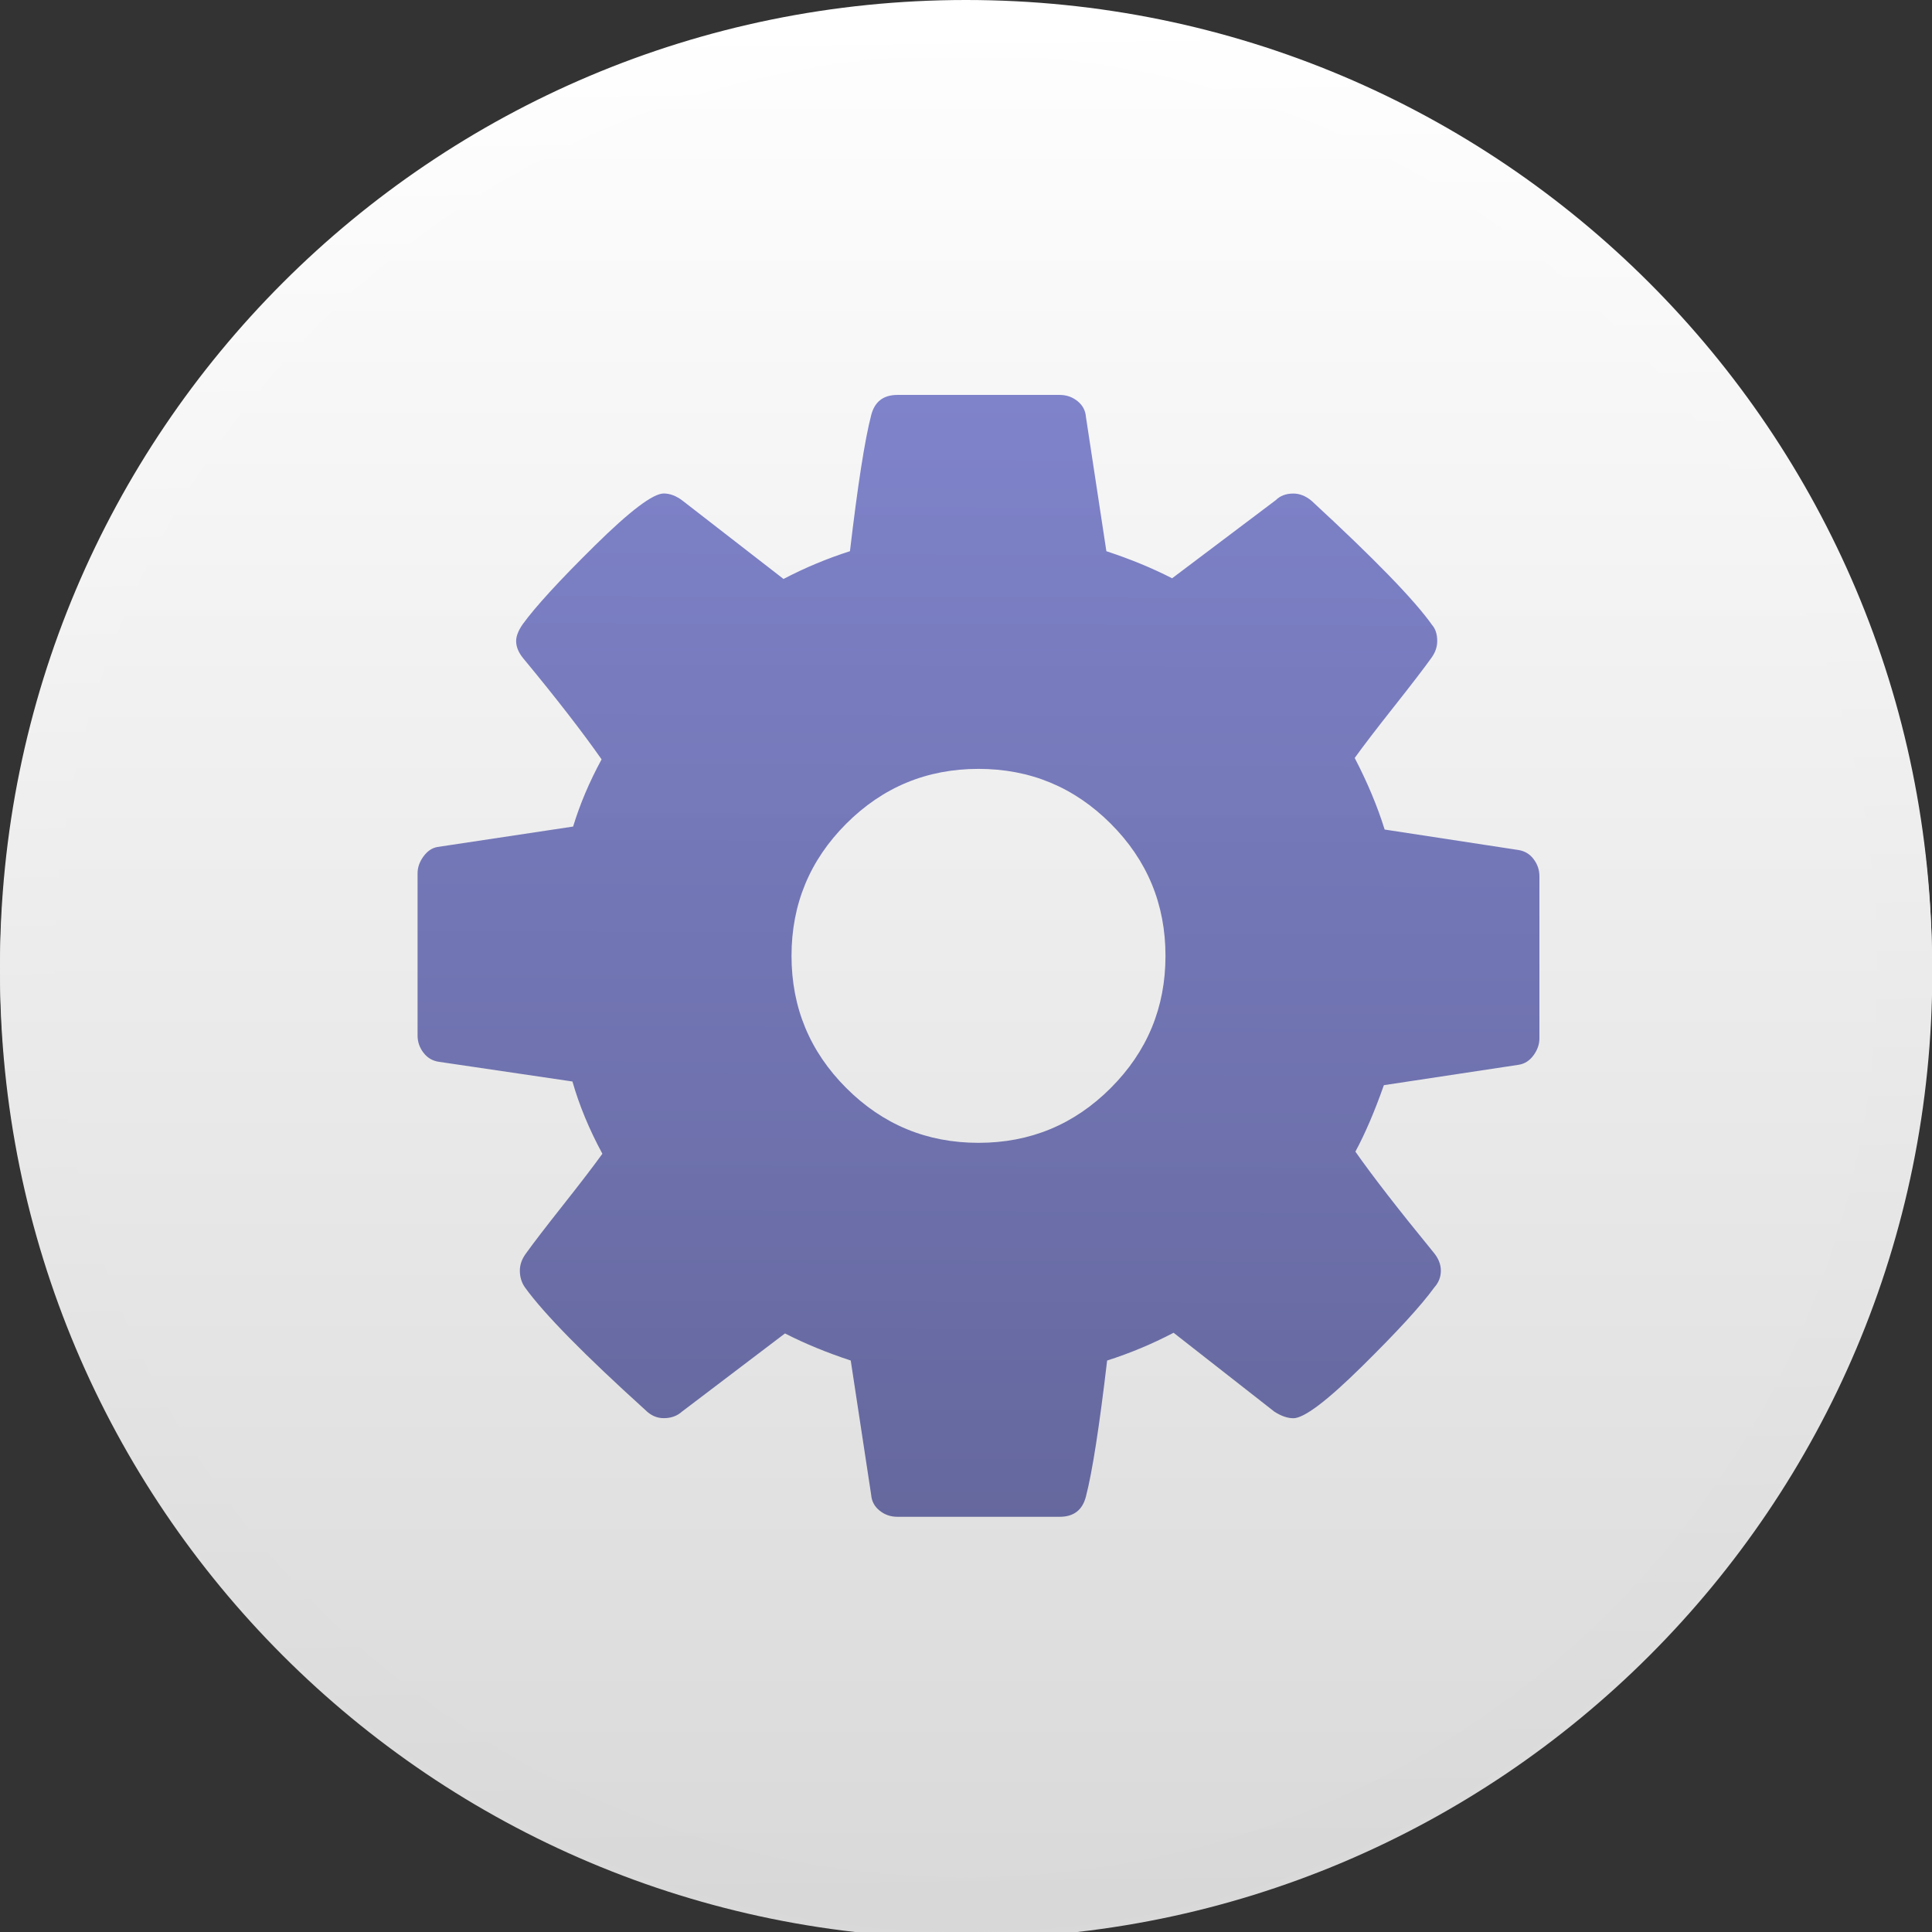 <svg xmlns="http://www.w3.org/2000/svg" xmlns:xlink="http://www.w3.org/1999/xlink" viewBox="0 0 48 48"><rect x="0" y="0" width="48" height="48" fill="#333333" stroke="none"/><defs><clipPath><path fill="#1890d0" transform="matrix(15.333 0 0 11.5 415-125.5)" d="m-24 13c0 1.105-.672 2-1.5 2-.828 0-1.5-.895-1.5-2 0-1.105.672-2 1.5-2 .828 0 1.5.895 1.5 2"/></clipPath><clipPath><path d="m-24 13c0 1.105-.672 2-1.5 2-.828 0-1.5-.895-1.5-2 0-1.105.672-2 1.5-2 .828 0 1.5.895 1.5 2" transform="matrix(15.333 0 0 11.5 415-125.5)" fill="#1890d0"/></clipPath><clipPath><path fill="#1890d0" transform="matrix(15.333 0 0 11.5 415-125.5)" d="m-24 13c0 1.105-.672 2-1.5 2-.828 0-1.5-.895-1.5-2 0-1.105.672-2 1.5-2 .828 0 1.5.895 1.5 2"/></clipPath><clipPath><path transform="matrix(15.333 0 0 11.5 415-125.5)" d="m-24 13c0 1.105-.672 2-1.5 2-.828 0-1.5-.895-1.5-2 0-1.105.672-2 1.5-2 .828 0 1.5.895 1.5 2" fill="#1890d0"/></clipPath><clipPath><path d="m-24 13c0 1.105-.672 2-1.5 2-.828 0-1.5-.895-1.5-2 0-1.105.672-2 1.5-2 .828 0 1.5.895 1.5 2" transform="matrix(15.333 0 0 11.5 415-125.5)" fill="#1890d0"/></clipPath><clipPath><path d="m-24 13c0 1.105-.672 2-1.5 2-.828 0-1.5-.895-1.5-2 0-1.105.672-2 1.5-2 .828 0 1.5.895 1.5 2" transform="matrix(15.333 0 0 11.5 415-125.5)" fill="#1890d0"/></clipPath><linearGradient y1="545.8" x2="0" y2="517.8" gradientUnits="userSpaceOnUse"><stop stop-color="#3889e9"/><stop offset="1" stop-color="#5ea5fb"/></linearGradient><linearGradient y2="-26.429" x2="0" y1="22.369" gradientUnits="userSpaceOnUse" id="0"><stop stop-color="#d8d8d8"/><stop stop-color="#fff" offset="1"/></linearGradient><linearGradient id="3" x1="-697.95" y1="781.41" x2="-696.57" y2="338.9" gradientUnits="userSpaceOnUse"><stop stop-color="#494c86"/><stop offset="1" stop-color="#7277d1"/></linearGradient><linearGradient gradientTransform="matrix(1.4 0 0 1.4 109.94 1027.47)" gradientUnits="userSpaceOnUse" y2="4.445" x2="0" y1="35.14" id="1" xlink:href="#0"/><linearGradient xlink:href="#0" id="2" x1="24.791" y1="47.32" x2="24.2" y2=".483" gradientUnits="userSpaceOnUse"/></defs><path d="m65.69 1034.21c-11.609 0-21 9.393-21 21 0 11.608 9.391 20.999 21 20.999 11.609 0 21-9.39 21-20.999 0-11.608-9.391-21-21-21" fill="url(#1)" transform="matrix(1.143 0 0 1.143-51.08-1181.95)"/><path d="m24 .68c-12.892 0-23.32 10.431-23.32 23.321 0 12.891 10.428 23.318 23.32 23.318 12.892 0 23.32-10.428 23.32-23.318 0-12.891-10.428-23.321-23.32-23.321z" fill="none" stroke="url(#2)" stroke-width="1.36"/><path d="m-560.28 545.81c-1-1.311-2.296-2.092-3.929-2.34l-34.23-5.238c-1.871-5.986-4.429-12.1-7.672-18.333 2.243-3.118 5.61-7.513 10.1-13.19 4.489-5.676 7.669-9.821 9.541-12.441.999-1.373 1.495-2.806 1.495-4.303 0-1.745-.434-3.116-1.309-4.115-4.489-6.363-14.779-16.962-30.868-31.805-1.493-1.247-3.054-1.869-4.673-1.869-1.871 0-3.369.56-4.491 1.681l-26.563 20.02c-5.116-2.62-10.728-4.928-16.838-6.935l-5.238-34.42c-.124-1.621-.843-2.962-2.152-4.02-1.311-1.061-2.836-1.589-4.586-1.589h-41.539c-3.617 0-5.862 1.745-6.735 5.238-1.621 6.234-3.431 17.833-5.426 34.788-5.862 1.874-11.527 4.243-17.02 7.111l-25.817-20.02c-1.621-1.247-3.242-1.869-4.863-1.869-2.744 0-8.636 4.457-17.679 13.376-9.04 8.919-15.183 15.621-18.439 20.11-1.123 1.621-1.683 3.056-1.683 4.303 0 1.497.622 2.994 1.869 4.489 8.356 10.1 15.03 18.707 20.02 25.819-3.118 5.736-5.55 11.474-7.295 17.21l-34.788 5.238c-1.371.25-2.556 1.061-3.555 2.434-.999 1.371-1.497 2.806-1.497 4.301v41.539c0 1.623.498 3.086 1.497 4.395.999 1.311 2.296 2.094 3.929 2.342l34.24 5.05c1.745 6.11 4.301 12.283 7.669 18.508-2.243 3.118-5.612 7.513-10.1 13.19-4.489 5.676-7.672 9.821-9.541 12.441-.999 1.375-1.497 2.806-1.497 4.303 0 1.621.436 3.054 1.309 4.301 4.863 6.737 15.15 17.215 30.868 31.431 1.373 1.373 2.932 2.057 4.677 2.057 1.871 0 3.431-.56 4.677-1.681l26.379-20.02c5.116 2.62 10.728 4.928 16.838 6.935l5.238 34.42c.126 1.621.843 2.962 2.152 4.02 1.309 1.063 2.838 1.589 4.583 1.589h41.539c3.621 0 5.865-1.745 6.739-5.238 1.619-6.237 3.426-17.833 5.421-34.788 5.862-1.871 11.55-4.243 17.02-7.111l25.819 20.21c1.745 1.121 3.369 1.681 4.863 1.681 2.742 0 8.604-4.425 17.582-13.281 8.983-8.854 15.16-15.591 18.508-20.21 1.123-1.247 1.685-2.68 1.685-4.301 0-1.621-.622-3.185-1.871-4.677-8.978-10.976-15.651-19.58-20.02-25.817 2.494-4.615 4.928-10.289 7.297-17.02l34.604-5.235c1.495-.25 2.746-1.063 3.743-2.436.997-1.373 1.493-2.808 1.493-4.303v-41.539c0-1.621-.494-3.084-1.495-4.395m-108.31 58.648c-9.353 9.355-20.641 14.03-33.863 14.03-13.222 0-24.508-4.677-33.862-14.03-9.353-9.353-14.03-20.639-14.03-33.86 0-13.222 4.675-24.508 14.03-33.862 9.355-9.353 20.643-14.03 33.862-14.03 13.222 0 24.51 4.677 33.863 14.03 9.353 9.355 14.03 20.641 14.03 33.862 0 13.222-4.677 24.508-14.03 33.86" fill="url(#3)" fill-opacity=".85" transform="matrix(.097 0 0 .097 92.45-31.599)"/></svg>